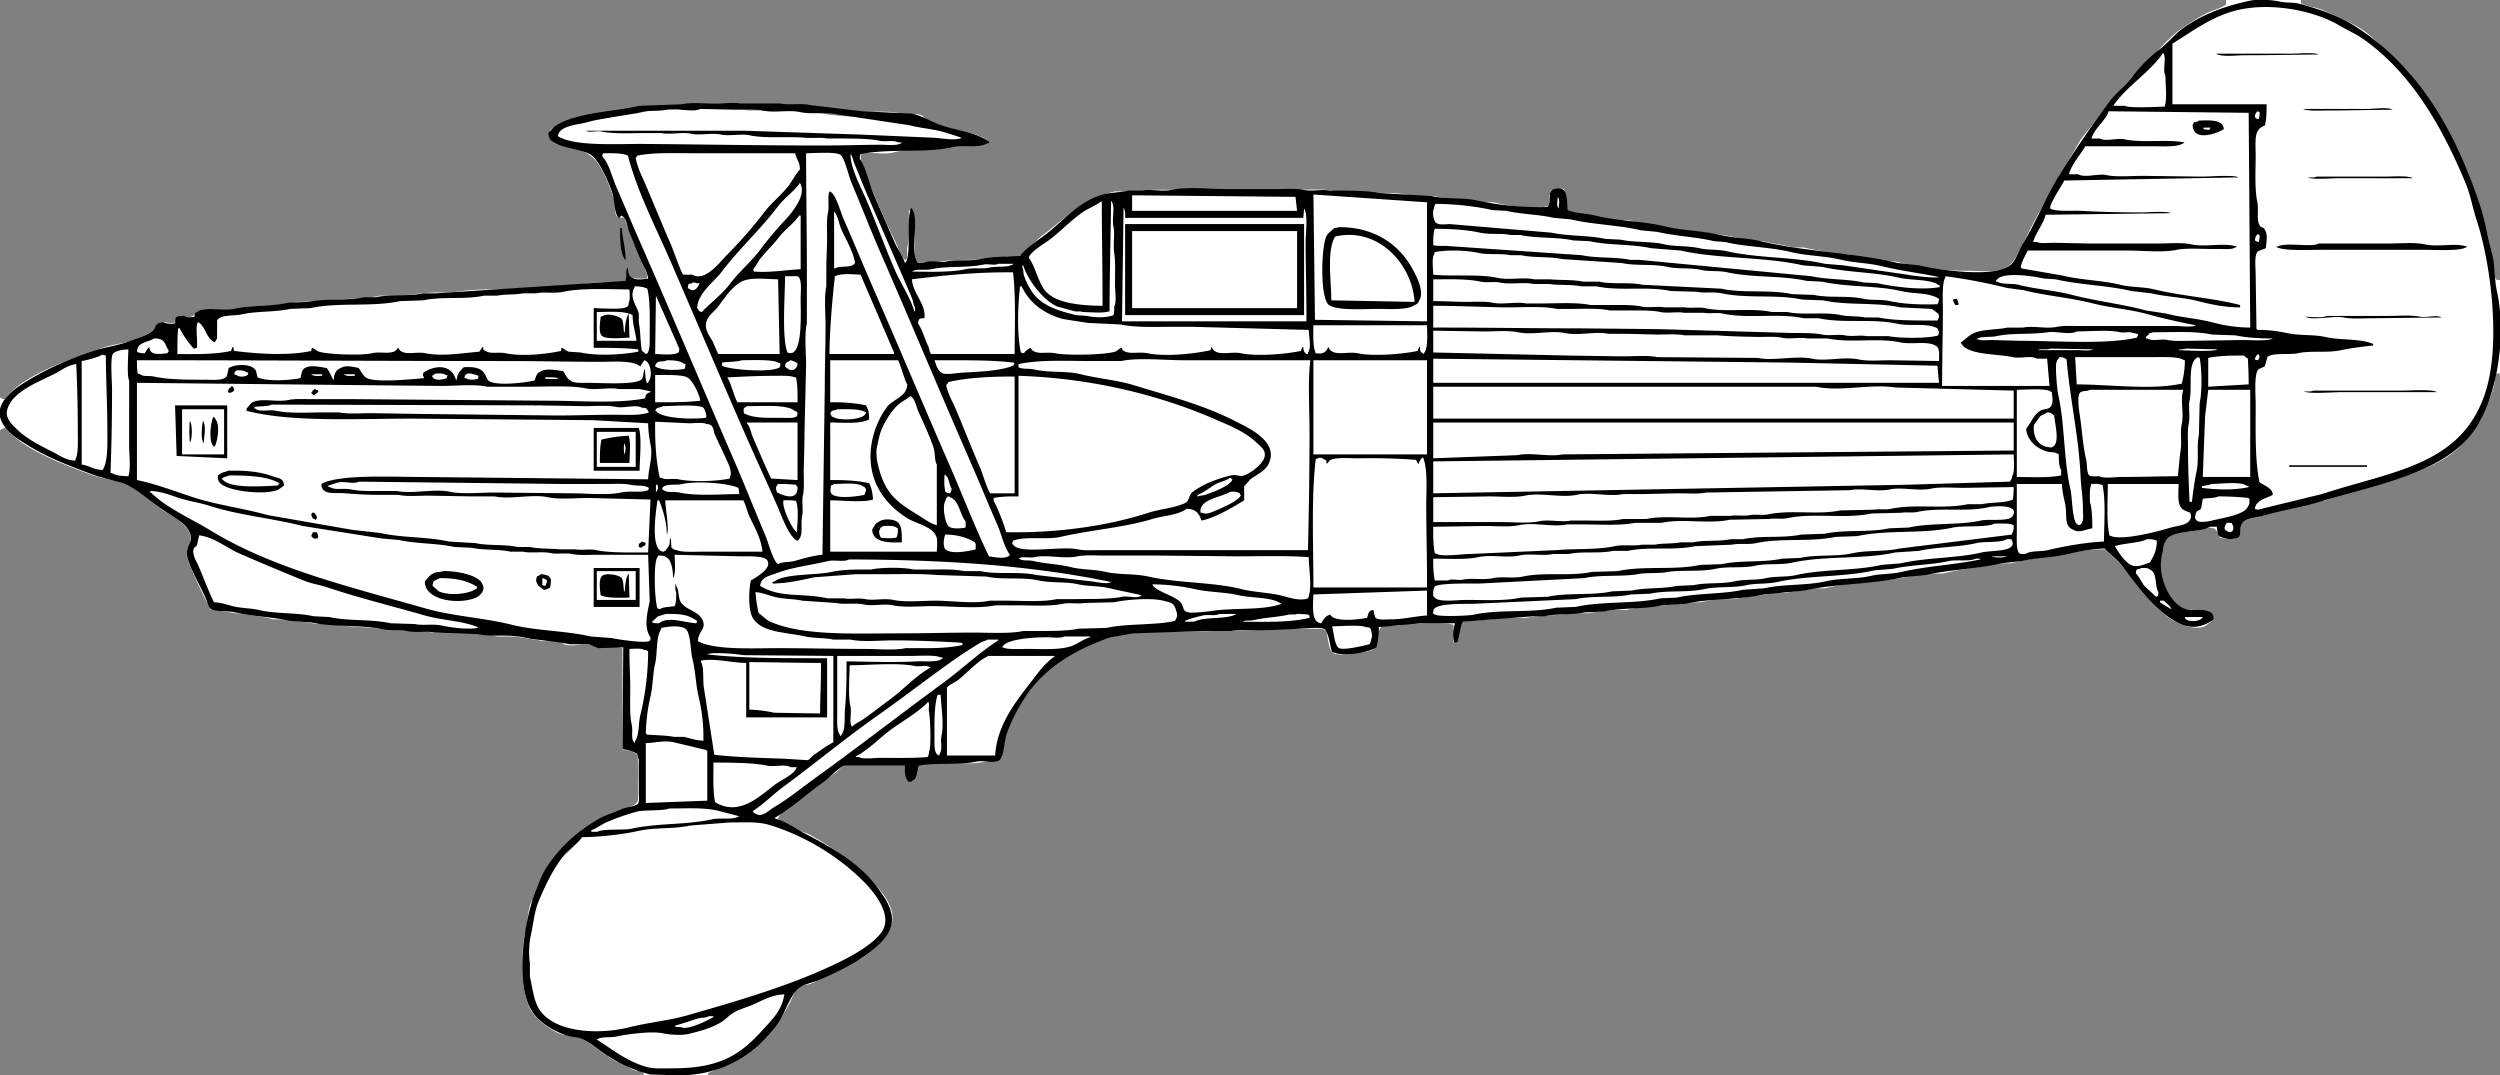 <svg xmlns="http://www.w3.org/2000/svg" width="3213" height="1382" viewBox="0 0 3213 1382">
  <rect x="0" y="0" width="3213" height="1382" fill="#808080" stroke="none"/>
  <defs>
    <style>
      .cls-1 {
        fill: #fff;
      }

      .cls-1, .cls-2 {
        fill-rule: evenodd;
      }
    </style>
  </defs>
  <path id="Color_Fill_2" data-name="Color Fill 2" class="cls-1" d="M2861,0h96V4c7.85,4.666,18.63,4.847,28,9,15.41,6.828,31.71,13.682,46,22,16.79,9.775,29.67,24.658,43,38,6.94,6.95,15.38,12.761,22,20,2.65,2.9,3.42,6.988,6,10,25.73,29.986,46.74,66.769,64,105,13.92,30.834,24,67.453,33,102q1.005,10,2,20c0.79,3.02,3.23,6.976,4,10,1.89,7.368-.5,13.751,3,19,1.29,0.877,2.47.894,5,1V480h-5v1h-1c0,19.448-9.98,37.436-17,51-1.51,2.913-.4,4.9-2,8-1.32,2.557-5.38,5.571-7,8-7.07,10.588-13.83,20.623-23,29-37.47,34.242-115.3,46.9-169,66l-18,3c-19.67,6.091-44.2,9.9-64,17-11.04,3.961-23.19,2.034-27,13-1.51,2.387-1.48,10.149-2,13-6.08,2.955-16.53,3.75-25,2-5.74-10.077-3.02-13.6-20-13-13.77,9.088-45.22,1.234-51,18-4.23,5.28-8.27,34.085-5,46,4.52,16.491,16.55,34.309,31,41l31,2c2.64,3.933,4.05,4.612,4,12-0.8,1.021-.35.274-1,2-3.08,1.593-6.07,4.739-9,6-13.79,5.929-36.83-4.97-44-10-22.78-15.972-40.57-39.458-57-62-7.22-9.9-17.69-18.068-26-27-22.53-.435-43.08,3.548-61,8h-14c-14.01,3.766-33.63,6.423-47,10h-15c-20.59,5.5-45.94,6.437-67,12-12.29,3.247-22.54-1.328-35,2-37.29,9.957-83.3,8.053-121,18h-15c-10,2.653-25,3.364-35,6h-17c-14.9,3.948-33.87,4.015-49,8h-23c-4.72,1.249-16.28,2.756-21,4h-21c-21.35,5.665-52.85,4.171-75,10h-19c-6.83,1.8-22.17,2.205-29,4h-25c-16.15,4.254-39.29,1.874-55,6h-33c-14.72,3.875-33.99,1.88-50,5-2.14,6.732-4.99,18.346-7,26l-4,1V803c-12.61-4.189-48.86-1.074-65-1-7.84,5.584-25.51-2.143-30,7-6.04,7.417.5,19.241-9,26-4.36,3.1-42.6,9.627-51,4-5.15-3.451-6.69-20.083-8-27a24.823,24.823,0,0,1-5-4c-69.78-.16-133.67,3.842-204,4v-9c-5.64-1.913-15.69-1.079-23-1-4.7,3.489-18.55,1.875-24,4-1.22,3.756-1.53,7.309-5,9-2.43,1.53-7,.937-10,2-10.8,3.825-23.35,6.845-34,12-32.88,15.922-64.42,38.748-84,68-9.39,14.029-17.01,31.115-23,48-3.24,9.124-3.22,24.572-8,32-3.32,2.031-9.37-.2-14,1-26.3,6.828-62.51-.248-90,5-1.29,8.975-1.39,19.13-11,20-1.02-.8-0.27-0.35-2-1a25.019,25.019,0,0,0-4-5V984h-79c-4.19,1.449-7.65,6.582-11,9-14.49,10.44-27.83,21.79-42,32-7.59,5.47-31.33,17.77-32,28,6.38,3.65,13.32,8.74,20,12,7.49,3.65,14.05,4.18,21,8,27.53,15.11,53.59,33.59,75,55,11.31,11.31,25.49,25.46,30,43,6.98,27.16-24.54,51.29-38,60-5.66,3.66-11.9,4.67-18,8-13.88,7.58-30.23,16.85-45,24-6.04,2.93-12.58,2.45-18,6-6.24,4.09-8.27,13.17-12,20a332.48,332.48,0,0,1-22,35c-18.266,25.03-51.884,42.31-83,55v3H828c-0.694-.42-1.072-3.47-2-4-3.794-2.15-8.061-1.08-12-3-4.043-1.97-9-5.92-13-8-3.92-2.04-7.133-1.87-11-4-14.756-8.11-27.2-20.33-43-28-9.535-4.63-21.687-3.45-31-8-12.86-6.28-28.548-18.28-35-31-11.6-22.88-12.588-73.13-5-102,2.823-10.74,2.2-33.85,10-38,0.726-.29,2.889-0.09,6,0,8.584-14.23,13.536-31.53,23-45,11.542-16.43,27.312-20.4,32-44,15.835-9.74,29.553-18.78,49-26,7.341-2.73,20.165-3.92,23-11,1.988-3.12,1-11.16,1-16,0-14.16,1.515-31.562-1-44-5.837-3.789-8.38-6.093-19-6V833c-8.786-2.951-24.337-1.083-35-1-8.745-8.592-26.349.608-40-4-1.577-.532-3.423-3.47-5-4H697c-9.487-2.488-23.685-3.568-33-6H639c-29.639-7.776-70.983-.691-101-8H498c-20.963-5.142-49.8-3.073-70-8H406c-10.715-2.633-26.805-3.269-38-6H352c-26.515-6.519-54.132-7.477-82-13-9.8-21.214-21.13-42.623-29-65-4.442-12.631,6.839-18.642,3-32-1.811-6.3-11.087-15.353-16-19-6.381-4.737-13.364-7.464-20-12-16.472-11.26-29.46-26.227-50-34-12.572-4.758-24.737-5.233-38-10C81.554,597.18,30.754,578.451,7,550c-4.5.379-4.3,1.306-7,3V511H1c1.667,1.938,1.439,1.668,5,2,24.692-32.255,83.615-50.9,126-66,13.794-4.913,27.022-5.067,40-10,7.146-2.716,17.934-7.368,24-12,3.651-2.787,3.353-7.971,8-10,4.228-2.574,14.111,1.019,20,0l1-3c0.961-1.418.976-3.273,1-6,6.861,0.146,15.806,3.558,20,1,5.487-2.3,4.541-7.1,12-8,8.318-5,25.564,1.546,36-1,26.614-6.492,60.515-3.338,88-10h30c21.676-5.289,53.779-2.615,76-8h34c9.31-2.269,27.027-3.774,37-4h23c10.2-2.666,33.392-3.976,45-4h23c7.76-2.027,22.046.6,32-2,7.76-2.027,22.046.6,32-2,7.76-2.027,22.046.6,32-2,17.184-4.489,39.932-1.479,58-5,0.968-2.4,1.716-5.675,4-7,4.549,4.77,13.384,4.224,23,4a18.324,18.324,0,0,0,1-6c-3-3.8-2.62-8.119-5-13-9.1-18.667-16.676-39.037-25-59-1.248-.422-6.19-0.025-8-1-5.3-2.857-2.821-17.757-5-24-5.749-16.469-12.442-33.846-22-47-5.814-8-18.38-15.1-29-18-16.38-4.479-31.974-.126-32-21,0.8-1.021.355-.274,1-2,13.46-8.575,30.813-18.577,52-19a18.324,18.324,0,0,1,1,6c15.834,0.01,30.233-4.64,43-8h15c3.791-.987,13.208-3.015,17-4,11.161-2.9,27.06.318,36-2h27c20.128,0,46.269-2.329,63,2h55c7.76,2.012,22.04-.583,32,2,15.71,4.074,38.79,5.959,57,6a18.3,18.3,0,0,0,1-6c17-.332,39.3-1.588,53,2,9.09,2.38,17.51-.945,25,2,3.03,1.192,5.18,5.537,8,7,6.08,3.154,20.63,7.05,27,9,18.8,5.751,36.87,6.331,50,17-0.63,1.754-.19.971-1,2-1.29,2.467.43,0.681-2,2-7.55,4.573-24.92.375-35,3-24.67,6.427-58.32,1.6-83,8-12.51,3.243-29.51-1.228-41,1v2c-3.11,4.732,5.68,28.292,8,33,11.84,24.034,21.79,51.48,34,75,5.36,10.331,6.66,19.233,14,27,1.75-.631.97-0.193,2-1,2.17-3.478-.06-10.088,1-15,2.78-12.846,2.09-31.188,2-47a14.134,14.134,0,0,1,4-1c4.78,10.577,4,27.947,4,44,0,7.289-1.23,17.75,2,22,2.82,2.473,16.09,3.566,22,2,26.18-6.937,64.47-1.067,91-8,5.9-1.542,14.62,1.8,19-1,9.25-3.245,20.69-19.912,29-26,32.58-23.862,47.8-44.773,94-57h31c9.93-2.592,25.99-2,39-2h162c16.83,0,38.44-1.571,52,2,13.54,3.566,34.89-1.456,48,2h23a146.715,146.715,0,0,1,29,4h27c16.67,4.391,40.33,3.6,57,8h19c18.31,4.808,47.76,9.173,70,5v-2c4.39-7.668-2.01-16.679,7-20,3.03-2.084,9.79-.733,13,0,1.93,6.681,3.08,20.458,5,28,15.71,4.392,38.27,6.788,54,11,10.48,2.806,18.53-.834,29,2,48.26,13.063,105.98,13,155,26h13c11.08,2.965,27.91,5.06,39,8h13c11.26,3.006,27.49,4.912,39,8,8.4,2.253,14.33-.311,23,2,11.91,3.175,29.32,4.914,41,8h15a356.738,356.738,0,0,0,92,12c15.69,0,38,2.666,49-3,14.34-7.385,25.1-36.819,33-52,19.73-37.919,41.53-73.568,62-110,5.02-8.931,14.01-17.67,20-26,20.53-28.527,42.6-52.606,67-77,14.67-14.665,28.59-32.3,46-44,9.78-6.567,20.65-13.855,31-19,8.88-4.417,17.49-5.9,25-11V0Z"/>
  <path id="Color_Fill_1" data-name="Color Fill 1" class="cls-2" d="M1772,806a97.13,97.13,0,0,1-3,26c-10.9,6.578-39.78,12.844-57,6-2.99-7.418-3.88-26.6-11-30-3.59-2.26-23.99-.393-31,0-14.63.819-34.22,1.888-49,2-12.51.1-28.21-1.346-39,1h-33l-93,3-28,5c-43.33,14.08-82.91,38.485-107,72a216.182,216.182,0,0,0-27,52c-3.72,10.284-2.97,25.442-9,34-7.58,4.638-20.87-.185-31,2-22.87,4.933-50.45.659-73,5-2.04,6.708-1.63,16.49-8,19-1.62,1.49-2.02,1.55-5,2-4.88-5.151-5.26-10.155-5-21h-78c-7.22,2.541-18.36,15.221-25,20-21.37,15.39-41.6,33.43-64,47v1c13.37,3.38,26.3,12.91,38,19,36.03,18.75,70.96,38.4,94,70,10.76,14.76,26.83,36.38,13,59-15.6,25.52-58.03,46.37-87,59-8.4,3.66-18.35,5.01-26,10-11.65,7.6-19.49,33.87-28,46-24.658,35.15-66.989,66.99-127,67q-18.5-.495-37-1c-20.651-4.97-38.892-13.86-55-24-11.112-7-21.162-16.58-34-22-5.9-2.49-11.439-1.87-18-4-18-5.84-35.585-16.55-45-31-23.821-36.55-9.527-121.34,5-156,4.142-9.88,6.649-18.49,12-27,18.123-28.81,44.027-51.98,75-68q12.5-4.995,25-10c6.748-2.21,14-2.13,19-6,1.976-3.14,1-11.15,1-16V976c-1.051-1.521-1.586-4.915-2-7a41.653,41.653,0,0,0-19-6q0.5-65.493,1-131l-32,1c-4.563-1.124-8.135-3.863-13-5H732c-17.877-3.991-41.884-4.98-60-9-18.968-4.209-39.824-.052-58-4l-55-2c-10.916-2.393-23.99.635-36-2-9.014-1.978-19.922.216-30-2-29.737-6.54-64.091-2.581-93-9l-27-2c-22.88-5.2-48.809-5.708-71-11-10.045-2.4-24.233.142-32-5-3.194-4.031-3.76-8.872-6-14-7.154-16.376-17.627-32.925-23-51-2.958-9.951,2.3-15.645,4-23,2.176-9.437-7.383-19.529-12-23-9.689-7.284-20-12.958-30-20-14.761-10.392-26.708-22.493-45-30l-33-9c-31.15-11.464-61.967-22.793-88-39-13.937-8.677-30-17.716-36-34-7.732-20.974,16.2-37.9,27-45,26.567-17.462,59.271-32.19,92-43,15.026-4.963,30.242-6.578,45-12,9.787-3.6,21.956-7.145,30-13,6.792-4.943,2.458-11.669,15-12,3.1,2.167,8.721,2.1,14,2a2.834,2.834,0,0,1,1-1,34.041,34.041,0,0,1,1-8c2.667-.924,6.931-1.051,11-1,3.368,2.441,8.922,1.887,13,1,0.2-4.108.107-4.569,3-6,8.964-7.561,32.7-1.092,46-4,22.73-4.97,48.729-2.951,72-8l26-1c22.184-4.841,48.728-1.18,71-6h15c18.915-4.118,42.007-.893,61-5h16l244-16v-2c2.215-3.854-.757-12.514,3-15,0.1,6.153,1.141,11.315,6,13,4.25,3.408,14.277,1.813,20,1-0.994-9.419-6.749-17.516-10-25-5.076-11.685-9.32-22.986-14-34-2.782-6.547-3.845-20.065-11-22-1.063,3.276-1.486,3.075-3,3-5.956-6.719-4.928-22.771-8-32-4.758-14.293-15.214-37.518-25-47-11.3-10.947-50.756-9.96-56-24-1.049-1.549-1.031-4.085-1-7,3.453-2.568,6.239-6.67,10-9,26.82-16.613,71.052-17.017,107-25l54-2c14.723-3.159,34.52-.088,51-1,6.8-.376,17.256-1.476,24,0h52c11.55,2.555,25.54-.771,38,2l67,8,64,3c15.26,3.568,24.36,10.494,38,15,24.43,8.074,41.47,8.037,61,21v2h-2c-10.15,6.923-29.08,1.961-43,5-37.6,8.207-81.48,1.475-120,9a18.3,18.3,0,0,0-1,6c7.41,10.1,12.49,33.326,18,46,8.86,20.378,17.84,41.174,27,62,3.65,8.308,10.36,16.923,13,26a2.909,2.909,0,0,0,1-1c7.54-11.072.21-54.806,7-70a2.909,2.909,0,0,1,1,1c10,13.6-2.62,55.339,7,69,1.69,1.142,4.9,1.066,8,1,7.27-4.424,20.67.016,30-2,13.14-2.839,28.94.038,43-3,15.17-3.277,35.06-3.282,51-4,6.58-9.49,22.5-19.843,32-27,22.89-17.237,40.76-40.979,71-51,11.03-3.654,24.12-3.386,36-6h17c11-2.368,26.75,1.63,39-1,20.12-4.319,47.91-1,70-1h65c10.93,0,24.75-1.016,34,1,10.64,2.32,24.6-1.05,34,1h20c13.07,0.269,30.65.3,43,3l68,4c19.1,4.209,40.12,1.515,60,6,26.15,5.9,60.96,9.007,89,8,2.78-4.462,3.16-9.855,3-18,1.21-1.406,1.52-2.79,3-4,2.09-1.69,4.89-2.24,9-2,11.88,0.693,9.23,18.163,11,28,9.95,4.355,22.51,3.883,35,7,28.74,7.171,60.28,6.8,90,14,22.69,5.5,47.23,5.251,71,11,16.43,3.972,34.45,3.763,52,8,56.73,13.7,119.16,14.436,176,28l27,3c25.35,5.975,93.82,16.045,116,1,8.78-5.958,12.36-19.713,18-29,16.38-26.976,28.4-57.8,45-85,20.35-33.335,42.3-65.088,65-96,8.96-12.2,21.96-22.05,31-34a183.677,183.677,0,0,1,35-35c10.46-7.9,19.08-19.309,30-27,24.52-17.279,50.09-27.294,85-35,10.87-2.4,29.41-1.131,39,1,9.62,2.137,17.13.539,26,3,24.98,6.933,48.48,14.929,68,27,81.02,50.1,130.55,132.6,163,231,6.82,20.679,10.3,42.464,16,64,4.11,15.52,2.37,30.5,6,47,14.07,63.959-2.9,141.852-29,179-39.1,55.648-126.68,69.981-199,92-24.02,7.313-49.36,10.857-73,18-9.36,2.827-23.57,2.464-27,11-4.87,8.728,3.06,17.827-11,18-2.44,1.7-6.72.566-9,0-11.98-2.976-10.16-2.355-12-15h-9c-13.73,8.579-51.61,3.358-57,19-3.06,3.989-2.48,9.234-4,15-7.6,28.766,9.07,63.145,28,71,12.66,5.253,37.07-4.286,38,13-0.8,1.021-.35.274-1,2-21.19,14.012-37.74,9.516-57-4-23.99-16.835-41.51-41.556-59-65-6.41-8.6-15.73-15.184-23-23-15.58.322-33.03,3.622-47,7-19.9,4.813-40.29,4.482-59,9l-27,3c-30.72,7.456-65.88,7.761-97,15l-30,3c-40.11,9.377-85.45,7.778-126,17l-52,5c-31.86,7.265-68.78,4.8-101,12l-30,2c-23.41,5.232-51.4,2.772-75,8l-24,1c-15.96,3.519-35.88,1.449-52,5h-14l-91,7c-3.59,6.517-3.95,18.418-7,26a14.134,14.134,0,0,1-4,1,43.845,43.845,0,0,1,1-25h-44ZM2792,134h121c0.15,9.834-.32,19.859-2,27-2.97,1.68-7.61,3.537-9,7-4.47,5.8-3,21.439-3,31,0,17.481-1.51,43.813,2,60,2.52,11.622-1.95,24.372,4,32,3.04,2.167,4.49.96,6,5,3.81,4.808,1.61,16.53,1,23-2.04,1.122-9.63,3.022-11,5-3.9,5.639-2,20.364-2,29q0.495,35,1,70h1v1a173.909,173.909,0,0,1,38,4c16.47,3.633,33.59,1.594,49,5,21.78,4.814,43.92,1.61,62,9v2c-12.23,1.378-28.2,3.208-41,6-18.53,4.041-38.41.178-56,4-10.65,2.314-33.26-1.069-39,5l-3,11c-2.56,3.283-8.19,2.6-10,7-3.85,9.38-2.01,30.584-2,43,0.02,31.868-1.11,72.177,5,100,4.36,2.643,14.03,6.991,16,12,0.8,1.18.77,1.681,1,4-7.93,4.513-21.96,6.466-23,18a14.134,14.134,0,0,0,4,1l82-20c91.99-30.055,179.42-36.85,210-130,20.57-62.68,7.22-166.74-11-222-5.43-16.46-7.67-31.666-14-47-30.66-74.223-70.47-142.708-132-186-9.61-6.76-19.62-10.722-30-17-32.65-19.752-94.88-32.654-142-17-29.13,9.68-49.39,25.793-73,40v78Zm-12-66c-16,24.218-47.7,43.454-64,68h15c5.32,3.361,42.93,1.165,51,1,3.39-10.11,1.08-27.928,1-40C2778.8,89.994,2785.08,73.921,2780,68Zm68,1h96c7.84,0,31.18-2,36,1-30.03.347-63.41,1-95,1C2874.23,71,2855.32,73.63,2848,69ZM900,140c-8.342,4.893-31.8-1.492-43,1-10.348,2.3-22.288.485-33,3-22.613,5.309-47.875,7.074-69,13-12.434,3.488-36.458,4.251-38,18,21.661,13.538,75.448,9.734,110,10,74.291,0.571,151.294,2,228,2,25.25,0,52.33-.82,76-1,8.14-.062,24.58,2.041,28-3h-5c-5.81-3.565-15.12-.294-23-2-13.47-2.916-32.61-2.819-47-3h-21c-7.95-1.718-19.52-.13-29-1-20.67-1.9-50.427,1.219-70-3-11.607-2.5-26.641,1.233-37-1-11.925-2.571-27.323,1.3-38-1-12.244-2.64-28,1.372-39-1H831c-17.435,0-42.049,1.443-58-2-6.193-1.337-15.437,1.836-20-1H957l150,5,93,4c8.12,0.277,28.63,4.518,36,0l-22-7c-14.89-4.257-30.63-5.276-45-9l-93-14c-14.93-3.472-32.72.387-48-3-14.48-3.209-32.027,1.535-48-2-9.531-2.109-23.768-1-35-1Zm2060,0h83c8.31,0,26.03-2.725,32,1-26.31.181-54.33,1-82,1C2984.97,142,2964.88,143.043,2960,140Zm-81,255c-19.31.237-37.84-3.91-54-8-20.06-5.078-40.89-5.43-60-10l-26-3c-30.74-7.349-65.59-7.754-97-15l-15-1c-14.07-3.154-57.93-10.113-62,4h2c7.01,4.11,18.6,1.827,27,4,22.17,5.737,45.88,7.015,69,13,30.61,7.925,64.47,11.784,95,20l26,4c18.44,4.955,38.35,5.974,58,11,15.52,3.969,30.36,6.846,50,7q-1.005-137.986-2-276l-180-2c-4.37,13.166-17.93,21.087-22,35h11c7.01,4.289,21.95-.944,31,1,23.49,5.049,55.45-.365,77,4v1h-1c-6.97,5.261-25.74,4-37,4h-89c-6.6,11.484-17.23,22.422-21,36h12c8.12,4.959,25.66-1.225,36,1,13.18,2.834,32.03,1,47,1l76,1c9.59,0,41.12-2.627,47,1l-224,4c-3.1,6.509-19.85,31.059-18,36,7.07,4.41,29,2.384,40,3,24.81,1.389,50.61,2,77,2,8.17,0,32.97-2.115,38,1l-161,2c-3.11,12.664-12.38,22.146-16,35h5c4.08,2.5,15.02,1,21,1l47,1h86c14.04,0,31.72-1.636,44,1,19.34,4.153,42.13-2.679,59,3-1.02.8-.27,0.355-2,1-5.29,3.285-16.22,1.734-24,2-12.3.42-38.67-1.64-51,1-18.31,3.921-43.77,1-64,1H2606c-3.2,7-7.74,13.527-9,22h1v1l52,9c25.1,6.114,51.05,6.184,75,12,15.25,3.7,28.76,2.293,44,6,35.36,8.6,75.44,11.008,110,20v3Zm22-252c-1.71,2.725-2.54,2.5-3,7,0.8,1.021.35,0.274,1,2a14.134,14.134,0,0,0,4,1,28.9,28.9,0,0,0,1-9Zm-75,12c13.35-.6,31.49-1.513,32,11-9.49,6-40.09,16.73-40-6a11.67,11.67,0,0,0,2-3C2822.84,156.707,2824.36,156.334,2826,155Zm6,9v2l7,1c1.13-1.546,1.08-.843,2-3h-9ZM1057,713q1.5-107.488,3-215c0.02-26.884.99-54.535,1-80,0.01-15.894-2.03-35.92,1-50V345c0-12.725.91-25.6,1-37,0.08-10.97-1-24.711,1-34,2.08-9.625-.86-20.72,2-28,1.75,0.631.97,0.193,2,1,6.39,3.607,12.51,26.026,16,34,13.09,29.876,25.63,60.4,39,91,32.52,74.406,64.59,150.787,97,225,17.37,39.779,32.52,79.635,51,118,6.42,0.964,23.17,4.37,27-2-7.75-10.443-10.58-25.633-16-38-11.76-26.853-22.96-54.465-35-82-38.3-87.57-75.71-177.292-114-265-13.7-31.384-25.86-62.986-39-94-2.76-6.515-9.13-32.941-14-35-5.49-4.211-33.89-2.128-44-2,0.05,48.719,1,100.724,1,151v67c-3.37,15.574-1,37.569-1,55q-1.005,41.5-2,83c-0.12,15.931-.52,33.628-1,48-0.38,11.352,1.1,25.313-1,35-1.82,8.422.56,19.824-1,27-2.39,11.017,1.58,22.736-4,30-0.74.872-1.26,1.128-2,2-1.75-.631-0.97-0.193-2-1-10.78-7.694-19.1-32.64-25-46-12.612-28.559-26.069-57.459-39-87-32.826-74.991-64.945-150.8-98-227-18.682-43.068-41.473-86.225-54-134-7.537-3.548-20.3-3.094-32-3a14.124,14.124,0,0,0-1,4c9.03,9.519,12.422,26.253,18,39,10.29,23.513,20.326,47.729,31,72,40.771,92.709,80.613,187.886,121,281,13.942,32.144,26.517,64.364,40,96,3.354,7.871,9.77,32.832,16,36,5.43-3.395,14.29-2.132,21-4C1031.95,717.952,1044.75,714.053,1057,713Zm-35-516H896c-26.046,0-55.2-1.45-77,3a10.925,10.925,0,0,1-2,3c2.276,12.73,8.418,24.265,13,35,11.321,26.522,21.882,52.6,33,78,2.224,5.082,12.88,35.5,15,37h12c15.948,9.851,36.1-17.02,42-23,17.513-17.754,34.9-36.984,50-57,9.332-12.37,22.69-22.565,32-35,4.81-6.427,8.47-14.235,14-20C1028.09,207.352,1023.47,205.34,1022,197Zm71,1c-0.3,18.03,14.87,45.553,21,60,13.05,30.77,23.68,60.637,37,91,7.23,16.48,19,33.494,24,51h1v-5c-2.38-3.53-2.17-7.678-4-12-4.79-11.293-9.75-22.9-15-35-14.09-32.446-28.96-66.565-43-99-5.73-13.24-10.66-26.387-16-39C1096.06,205.427,1096.09,201.2,1093,198Zm1884,29h88c9.36,0,30.27-1.6,36,2-33.24.188-63.67,0-95,0-8.46,0-34.82,2.224-40-1C2969.67,228.141,2974.88,228.435,2977,227Zm-1949,8c-7.41,11.253-19.95,19.356-28,30-22.6,29.889-50.4,54.984-73,85-9.1,12.084-30.514,26.878-31,46,2.454,2.619,1.444,4.028,6,5,11.453-12.122,25.9-22.634,36-36,11.863-15.7,27.32-28.527,39-44a442.5,442.5,0,0,1,30-36C1012.98,278.629,1038.51,252.089,1028,235Zm660,15q1.005,80.491,2,161l144,2V260Zm-233,1v20h212q-1.005-9-2-18Zm547,2c-0.24,5.937-1.8,10.881,1,15C2003.55,262.646,2005.07,256.84,2002,253Zm-574,5c-0.61,44.392-1.92,94.6-2,142-8.79,2.951-24.34,1.083-35,1-2.41-1.463-6.38-.16-10-1l-22-6c-17.84-7.557-37.94-33.734-44-53h-1v3c1.68,2.648.86,6.535,2,10a88.121,88.121,0,0,0,11,22c12.14,16.8,32.53,23.334,56,29l14,1c10.72,2.395,24.84,2.617,34-1,0.92-2.667,1.05-6.931,1-11,3.31-5.2,1-20.6,1-28,0-13.389.73-29.258-1-41-1.61-10.981,1.07-24.467-1-34C1428.69,280.347,1433.93,264.859,1428,258Zm-11,135c0.04-44.548-.9-91.036-1-134h-1c-7.37,5.727-16.43,8.679-24,14-14.82,10.413-27.72,24.234-42,35-7.95,5.993-22.71,13.871-27,23,8.11,10.342,11.65,29.539,20,41C1354.84,389.617,1387.12,392.744,1417,393Zm428-131c-1.22,2.281-1.64,2.251-2,6-2.41,3.37-.94,13.407,1,16,2.04,5.717,11.41,4.365,19,4l131,11c21.67,4.826,47.44,3.2,69,8l20,1c17.62,3.958,37.27,1.766,56,6,14.07,3.181,29.82,1.57,45,5,11.14,2.516,23.75,1.234,36,4,40.19,9.077,85.19,6.9,125,16l24,2,82,12c6.52,1.482,37.57,4.978,41,3-22.98-4.668-50.33-8.261-74-14-17.2-4.169-34.94-4.112-51-8-21.79-5.274-44.33-5-65-10-27.98-6.761-57.94-6.471-85-13l-14-1c-23.1-5.6-49.82-6.493-73-12l-21-2c-28.5-6.9-61.32-7.192-90-14l-22-2c-19.01-4.428-41.69-4.6-61-9l-18-1C1895.73,264.943,1869.83,262.212,1845,262ZM1442,413h237c0.24-34.3-1-69.089-1-102,0-11.855,3.33-35.04-2-43q-0.495,6-1,12H1446c0.19-5.113.12-10.183-2-13Q1443,339.993,1442,413ZM1072,272v73h1c6.45-3.86,18.38-.608,24-5,0.87-.74,1.13-1.26,2-2-3-16.308-12.01-30.191-18-44C1077.86,286.763,1077.04,277.356,1072,272Zm-43,74V277h-2c-6.84,10.481-18.51,18.083-26,28-7.758,10.267-17.451,18.895-25,29-2.882,3.858-4.681,8.589-8,12q0.5,1.5,1,3C989.976,350.6,1009.66,346.967,1029,346Zm417-58h230V405H1446V288Zm274,4c46.87-.7,78.46,22.964,95,53,4.12,7.483,16.53,29.75,9,41-1.08,3.441-2.6,4.878-6,6-8.65,6.783-32.73,5-47,5-18.57,0-51.95,2.51-63-5-11.62-7.9-10.23-75.387-3-89,2.11-3.968,6.95-6.826,10-10C1717.53,292.926,1718.72,292.88,1720,292Zm-923,1h2c0.939,13.17,4.835,24.728,5,41h-1v-1C796.827,324.946,796.956,306.421,797,293Zm1047,1c-2.03,5.424-2.07,13.055-2,21,3.86,1.322,10.61,1.073,16,1l175,12c19.35,4.244,42.73,1.8,62,6h12l221,21c21.11,4.673,45.9,3.314,67,8l18,1c20.55,4.585,56.64,9.31,80,5v-2c-0.67-.333-1.33-0.667-2-1-10.05-7.347-35.57-5.566-50-9-31.27-7.444-67.26-6.714-99-14l-25-2c-49.31-11.255-107.33-7.882-157-19l-38-3c-24.85-5.574-53.96-3.419-79-9l-21-1c-21.07-4.675-46.63-2.3-68-7h-13c-12-2.633-25.84-.112-39-3C1884.25,295.105,1863.54,294.136,1844,294Zm-389,3v99h212V297H1455Zm1446,4c-1.65,2.825-2.61,3.424-3,8,2.09,1.121,1.83,1.434,5,2a28.9,28.9,0,0,0,1-9ZM1711,386l107,2c-2.81-48.356-46.76-96.864-102-84C1704.92,321.554,1710.87,360.367,1711,386Zm1269-73h89c14.97,0,33.82-1.836,47,1,18.65,4.015,39.32-2.4,55,3-1.02.8-.27,0.355-2,1-7.95,5.038-41.9,3-55,3-41.61.01-88.42,0.027-130,0-14.44-.009-51.11,1.964-59-4h2C2936.95,310.718,2971.3,318.421,2980,313ZM1842,353c24.88,2.636,58.37-1.1,82,4,15.96,3.444,33.33-1.167,48,2h20c13.04,1.2,30.35.269,43,3h20c17.23,3.742,38.82.291,56,4l101,5c28.7,6.238,62.44.822,91,7l28,1c19.87,4.326,43.32.487,64,5,10.48,2.289,22.46.465,34,3,18.54,4.071,41.29,4.7,61,4,1.3-2.418,1.8-2.833,2-7-14.31-8.616-29.78-5.641-49-10-32.02-7.261-68.82-4.8-101-12l-20-1c-32.35-7.239-69.45-3.79-102-11-11.24-2.489-22.91-.764-33-3-14.82-3.282-30.32-.978-44-4-19.24-4.251-40.62-.951-59-5l-76-5c-16.37-3.579-36.55-1.385-53-5h-14c-12.58-2.736-27.17,0-41-3-16.39-3.554-40.28-4.065-56-1-0.33,1-.67,2-1,3C1839.97,331.709,1841.87,346.161,1842,353Zm-559-14c-4.42,2.643-13.02-.3-19,1-21.13,4.607-46.33,1.487-67,6-8.62,1.883-18.85-1.148-25,3,22.17,0.311,49.51,1.228,69-3,10.24-2.221,21.07-.049,30-2,11.51-2.515,24.03.728,32-5h-20Zm-111,20c1.25,18.545,18.62,32.145,16,50-6.29-.09-7.91.68-8,7,4.99,6.659,9.21,21.4,13,29,1.33,2.658,1.55,8.67,4,10h107c0.13-34.75,1.69-73.39-2-105C1255.37,349.548,1212.86,353.851,1172,359Zm-106,96h83v-2q-21.495-49.995-43-100c-11.25-.473-24.44-1.963-33,2C1069.65,385.3,1066.42,421.5,1066,455Zm-57-100c-0.2,25.471-4.29,79.58,3,98,20.07,8.747,17-48.4,17-69,0-8.97,2.17-26.114-4-29h-16ZM2496,496h138l-3-35h-13c-7.7-4.511-21.23.161-31-2-20.67-4.571-60.26-2.213-67-19,5.89-3.483,10.5-9.3,17-12,12.41-5.158,28.7-3.912,43-7h20c12.59-2.723,30.17,1.992,44-1,8.05-1.741,20.3-1,30-1h122c7.03,0,21.07,2.061,26-1-19.66-3.711-41.74-8.644-61-14-23.46-6.522-48.34-8.239-71-14-29.76-7.565-60.36-9.731-89-17l-22-3a701.782,701.782,0,0,0-79-15v2c-4.43,6.88-3,31.626-3,43C2497,430.749,2495.94,463.812,2496,496ZM1002,455q-1-48-2-96c-13.132-.225-30.6-2.35-42,1-14.95,4.394-26.432,22.613-35,34-4.514,6-12.512,11.068-15,19-3.361,10.716,5.025,20.275,8,26l7,16h79Zm840-96v28c13.97-.065,28.41.9,41,1,11.28,0.086,25.41-1.065,35,1,13.52,2.91,30.73-1.642,43,1h21c18.82,0,44.83-1.7,62,2h25c12.2,0.021,29.49-.479,41,2,9.06,1.951,21.19-.683,29,1h27c6.54,1.415,17.21-.685,25,1,26.95,5.831,59.22-.77,86,5h20c20.91,4.526,47.62-.629,69,4,9.13,1.976,21.93,1.044,31,3h17c20.37,4.409,53.33,3.874,76,4,1.3-2.418,1.8-2.833,2-7-0.8-1.021-.35-0.274-1-2-2.68-1.642-5.94-5.011-9-6l-40-2c-31.24-6.848-67.53-2.146-99-9l-27-1c-32.36-7.066-70.4-.922-103-8-10.81-2.347-22.38.088-32-2l-34-1c-29.74-6.465-65.04.494-95-6h-20c-12.21-2.648-28.59-1.147-41-3h-20c-13.44-2.911-29.36,1.171-44-2-6.22-1.347-16.53.617-24-1C1884.6,358.015,1862.35,359.085,1842,359Zm-951,4c-1.438,1.05-3.922,1.558-6,2a15.7,15.7,0,0,0-1,5c1.546,1.133.843,1.085,3,2,5.555,3.72,10.944-3.549,12-8h-4C893.82,363.2,893.319,363.227,891,363Zm-75,5c-8.222,14.627,2.136,23.628,5,35v12c2.46,11.092,1.831,26.39,4,36a24.935,24.935,0,0,1,5,4c1.754-.631.971-0.193,2-1,3.693-4.8,3-15.855,3-24,0.008-20.382.842-42.549-3-59C827.494,368.977,822.929,368.006,816,368Zm626,79c0.37,2.076.24,1.924,1,3,7.06,6.2,20.72,1.623,32,4,23.08,4.864,61.92.456,81-4a12.527,12.527,0,0,1,1-4c1.69,1.86,1.58,3.662,4,5,7.69,5.881,22.45.564,34,3,20.75,4.377,58.87.951,77-3a21.334,21.334,0,0,1,2-5h1c0.12,5.866,1.38,6.1,4,9h2v-2c4.71-5.3,1.21-20.436,1-29l-150-4h-25c-21.08,0-47.37,1.252-67-3l-42-2q-16.005-2.5-32-5c-24.67-6.932-42.91-20.647-53-42h-2c-2.99,25.116-4.06,61.438,1,85a14.134,14.134,0,0,0,4,1,19.39,19.39,0,0,1,9-7v1c1.5,1.552.78,1.838,3,3,6.91,4.674,18.16.923,28,3,15.08,3.183,64,2.1,77-2C1436.82,450.8,1437.37,447.991,1442,447ZM228,455c24.16,0.247,49.946.447,69-4a21.42,21.42,0,0,1,2-5h1a14.338,14.338,0,0,0,1,5c28.859,3.735,70.34,6.515,99,0a12.662,12.662,0,0,1,1-4c3.488,1.195,5.546,3.884,9,5,11.143,3.6,55.1,5.086,68,2,9.969-2.384,19.286,1.017,28-2,2.955-1.023,5.2-4.818,6-5,1.445,1.85.714,2.684,3,4,7.35,5.615,20.878.648,32,3,21.187,4.481,49.035-.452,69-2,1.339-2.151,2.753-3.583,4-6h1c0.33,4.163-.185,3.676,3,5,6.453,4.364,16.826,1.061,26,3,21.418,4.526,53.009.934,71-3a12.662,12.662,0,0,1,1-4c3.471,1.2,5.537,3.971,9,5l15,1c21.494,4.673,53.613,3.01,74-1q0.5-1,1-2h-1v-1c-16.475-1.884-37.637-1.973-57-2V396c8.274,0.137,36.09,2.133,41-1,3.6-1.187,3.657-1.509,4-6,2.066-3.151,1.13-12.069,1-17-26.714-.218-61.974-2.036-85,3-11.789,2.578-24.452-.307-35,2H672c-9.758,2.139-23.293.876-33,3H622c-24.383,5.35-53.644.664-78,6l-30,1c-35.889,7.909-79.259,1.136-115,9l-26,1c-19.765,4.392-42.888,2.633-62,7-9.925,2.268-28.283.012-32,8v24h-1c-0.708,2.347-1.025,2.234-2,4-11.776-5.332-12.03-22.222-22-26v1c-3,4.789.336,24.63-1,32a14.124,14.124,0,0,1-4,1,116.3,116.3,0,0,1-18-26h-2C227.918,431.5,227.99,443.971,228,455Zm614,0c8.915,0.222,24.413,1.882,30-2,0.877-1.3.894-2.467,1-5l-30-68Q842.5,417.5,842,455Zm1675-63h-4c-1.48-2.556-2.4-3.147-3-7a15.662,15.662,0,0,1,5-1C2516.37,386.542,2516.92,387.5,2517,392Zm-675,1v28c63.01-.109,127.52,1,189,1l101,1,172,5c11.03,0.052,27.53-.25,38,2,9.06,1.948,21.19-.679,29,1,8.74,1.879,20.51-.61,28,1h28c13.75,2.948,53.45,3.1,64-1a15.649,15.649,0,0,0,1-5,19.241,19.241,0,0,1-2-4c-13.68-7.524-34.19-2.127-52-6-31.6-6.869-69.1-.1-101-7h-19c-32.52-7.051-71.25,1.082-104-6-7.47-1.615-17.78.345-24-1h-26c-8.13-1.758-20.62,1.027-30-1-11.01-2.38-28.45-1.946-40-2h-25c-14.62-3.157-34.25-2-50-2h-18c-19.16-4.135-48.33-1.551-70-2C1902.06,394.4,1872.24,393.07,1842,393ZM767,401v37h51c-1.269-10.991-4.788-20.01-5-33C802.885,399.249,782.874,400.9,767,401Zm42,33c-9.933.258-31.335,2.682-36-3-3.9-4.931-1.619-17.379-1-24l3-1c5.711-4.015,21.545.5,24,4,2.512,3.3,2.148,12.3,3,17h1c0.056-6.845,1.6-19.445,5-24Q808.5,418.5,809,434Zm2181-28h80c12.8,0,28.93-1.384,40,1,8.24,1.774,21.71-2.919,28,1l-88,1c-12.18,0-27.54,1.251-38-1-12.14-2.612-40.32,4.383-49-1C2970.01,407.163,2985.16,409.134,2990,406ZM1688,418c-0.24,12.692-.86,27.478,3,36,8.89,1.16,12.96-.568,16-8,1.69,1.86,1.58,3.662,4,5,7.69,5.881,22.45.564,34,3,20.75,4.377,58.87.951,77-3a21.334,21.334,0,0,1,2-5h1c-0.02,5.055.29,6.585,4,8v1h1v-1c5.64-6.208,4.14-24.619,4-36H1688Zm154,7v28l176,4,68,1c14.04,0,31.73-1.64,44,1l129,1c20.06,4.319,49.53-3.4,70,1,17.68,3.806,41.07-3.074,60,1,11.37,2.446,27.89,1,41,1l62,1c0.23-6.307.75-14.545-2-18-10.02-9.133-31.99-2.545-48-6-28.42-6.134-64.42,1.153-93-5h-26c-9.09-1.959-22.67,1.228-33-1-9.04-1.948-22.3-.778-33-1-14.44-.3-34.67-0.691-49-2h-43c-9.56-2.06-23.74-.993-35-1l-40-1h-23c-16.41-3.534-38.34,2.8-56-1-17.68-3.807-41.07,3.075-60-1-11.97-2.576-29.27-1-43-1Zm827,1c-8.08,4.848-26.55-.581-37,1-21.22,3.209-46.03.624-66,5-9.39,2.058-19.48-.618-26,4h2c3.51,2.186,12.7,1,18,1l36,1c46.64,0,110.51,5.017,150-4,0.96-1.766,1.26-1.68,2-4-2.42-1.3-2.83-1.8-7-2-3.68-2.3-10.83.1-16-1C2709.14,423.632,2686.72,425.885,2669,426Zm98,1c-1.18.8-1.68,0.773-4,1a35.8,35.8,0,0,1-5,5v2h2c6.12,4.122,17.2.141,26,2,8.07,1.7,20.28,1,30,1l66-1c9.66,0,33.12,1.695,39-2-15.58.012-33.72-.916-48-4l-30-1C2820.37,425.09,2792.96,427.168,2767,427ZM198,435c-8.15,5.342-21.4,4.1-22,17,2.806,1.513,4.964,2.043,10,2,1.541-2.633,3.5-6.213,6-8,0.361,11.492,13.522,8.839,23,8l2-3C211.346,442.553,212.908,434.668,198,435Zm2437,13c-3.54,2.138-12.49-.19-16,2h51c5.71,0,16.16,1.414,20-1Zm174,0c-2.1,1.273-7.92.686-10,2,9.81,0.135,45.19,2.682,51-1ZM165,449c-5.889.136-17.729,1.916-20,6-3.515,5.7-1,35.72-1,45,0,34.432-.642,73.784-2,108h2c4.736,3.227,13.633,4,21,4,3.281-9.942,1-27.127,1-39V489C162.894,484.111,164.888,457.186,165,449Zm2737,6c-1.57,1.8-1.97,1.281-3,4-0.75,1.073-.6.946-1,3a14.134,14.134,0,0,0,4,1C2903.73,460.03,2905.1,457.759,2902,455ZM105,464V597c10.055,1.411,14.71,6.711,27,7,6.717-10.956,6-31.441,6-49,0-33.717-1.79-66.262-2-98a15.7,15.7,0,0,0-5-1C126.624,459.05,110.99,463.154,105,464Zm2733,33,52-3c0.06-11.277-.54-23.132-1-33a24.823,24.823,0,0,1-5-4c-16.2-.2-31.92.185-46,3v37Zm-191-38c-1.84,2.789-3.19,2.825-4,7-1.83,2.862.64,33.992,2,40,9.03,39.777,6.9,83.971,16,123,2.33,10.009,2.11,41.889,9,45,2.93,1.637,4.82.223,6-3,2.1-3.286,1-11.952,1-17,0-14.746-2.44-27.456-3-41-2.11-51.015-13.9-101.511-18-151C2652.91,460.053,2652.57,459.113,2647,459Zm20,0q1.005,17.5,2,35c42.07,0.126,97.01,7.57,135-1a115.167,115.167,0,0,0,4-30l-3-1c-5.69-3.958-30.2-3-40-3h-98Zm147,186h3c1.48-11.361,3.36-26.777,6-39,3.37-15.6-.16-32.3,3-47q0.495-20.5,1-41c3.42-15.865,2.79-43.19,0-58-1.75-.631-0.97-0.193-2-1-1.75.631-.97,0.193-2,1-11.72,8.541-5.26,37.493-9,55-1.67,7.814.94,19.933-1,29-1.79,8.362-1,20.979-1,31C2812,598.9,2813.07,623.84,2814,645ZM1842,461v31h650q-1.005-11-2-22l-190-4ZM176,463c-0.094,5.953.083,12.477,1,17l3,1c4.554,3.5,11.006,1.488,18,3,18.714,4.046,42.791,4,64,4,10.209,0,24.278,1.668,29-4,1.58-2.506,1.994-8.441,3-11,8-5,27.751-6.016,34,2,1.734,2.282,1.977,7,3,10,12.448,5.6,40.91,3.912,55,1,1.642-4.27,1.486-11.171,6-13,6.72-4.58,20.591-1.041,28,0a87.228,87.228,0,0,1,8,15h1c0.229-7.588,3.1-13.08,9-15,5.2-4.2,17.45-1.4,23,0,2.273,3.311,5.667,9.632,9,12,10.039,7.673,60.851,2.109,75,1v-1c-2.08-2.618-1.275-1.942-1-6,15.139-10.044,35.758-11.279,42,9h1c0.888-8.421,4.532-11.419,9-16,10.351-.66,20.822-0.066,26,7,3.311,4.518,3.253,9.918,9,12,12.768,4.626,45.567.616,56-2,1.668-4.151,2.522-9.369,7-11,6.725-5.285,21.387-2.165,30-1,1.971,3.3,5.176,10.461,9,12,4.191,3.71,14.295,3,22,3,16.155,0.007,63.9,3.3,70-5,2.2-3.294,1.605-9.9,4-13a76.9,76.9,0,0,0,2,18h2v-1c6.245-6.522,3.477-26.532-5-28-1.669,2.693-3.491,4.9-5,8-9.334-8.243-35.109-6-52-6-38.368,0-79.178-1-119-1C494.567,464,334.864,462.987,176,463Zm681,0c-5.153,2.945-11.21-.5-14,5-0.752,1.073-.6.946-1,3,7.613,4.822,26.292,5.392,38,3a18.324,18.324,0,0,0,1-6l-3-1C874.11,463.425,864.161,462.99,857,463Zm96,0c-3.121,1.93-21.124,2.145-25,3v4c8.13,5.145,64.294,9.54,74,2,0.88-1.3.89-2.467,1-5l-3-1C993.628,461.719,963.873,462.915,953,463Zm63,0c-3.84,2.877-6.36,1.455-7,8,1.8,1.565,1.28,1.966,4,3,5.87,4.431,12.04-.658,12-7C1022.12,465.23,1020.2,463.922,1016,463Zm51,0v54c16.01-.229,33.12.969,46,4,2.83,4.9,4.05,9.661,4,18-10.89,6.173-33.24,4.1-50,4v74c17.31-.234,35.95.707,50,4,3.02,5.319,4.46,12.8,5,21-12.34,4.109-39.96,1.079-55,1v66h137c0.16-5.529,1.38-16.373-1-20-4.52-12.228-26.44-16.359-37-23-18.71-11.772-35.58-29.01-43-52-11.22-34.773,1.79-70.829,17-91,7.46-9.891,25.65-13.093,26-29-3.31-4.417-9.72-29.341-12-31h-87Zm134,0c2.29,6.3,3.8,12.578,9,16,4.52,3.368,17.84.482,26,0,20.76-1.226,49.18-2.059,66-9,0.67-1,1.33-2,2-3a2.909,2.909,0,0,1-1-1C1272.02,462.423,1235.75,463.069,1201,463Zm480,244c1.14-49.28,2-100.971,2-151,0-30.412-2.29-64.338,1-93H1521c-24.23,0-58.21-3.686-80,1h-37c-32.19,0-68.23-2.045-95,4v4c5.75,2.927,12.34,1.068,21,3,19.52,4.356,40.29,1.315,59,6,22.55,5.647,45.87,7.264,68,14,46.26,14.079,92.75,26.54,132,47,15.27,7.959,56.02,25.7,41,55-4.32,8.43-15.54,13.447-23,19q-4.005,4.5-8,9v18c-12.8,8.055-38.45,23.2-55,26-2.32-8.268-7.34-15.367-19-15-11.17,8.226-29.44,8.563-44,13-36.52,11.13-78.12,13.826-118,23-17.94,4.128-45.06-1.336-61,5a14.159,14.159,0,0,0-1,4,35.982,35.982,0,0,0,3,3c12.89,9.657,60.56-.377,81,4,8.96,1.92,22.36,1,33,1h263Zm7-244V584h146V463H1688ZM98,468c-10.4.841-19.168,7.924-27,12-20.246,10.536-57.25,23.608-62,48-2.033,10.442,7.381,18.4,12,23,13.7,13.658,30.816,21.592,49,31,7.93,4.1,15.317,9.775,27,10v-2c3.913-5.849,3-25.159,3-35C100,525.506,99.261,494.73,98,468Zm206,8c-1.883,2.166-2.222,1.2-3,5l3,1c3.181,2.722,10.814,2.664,14,0,0.752-1.073.6-.946,1-3l-3-1C313.333,475.867,309.046,475.88,304,476Zm256,4c-3.047,2.307-6.51,2.425-3,6,4.129,3.423,12.672,1.858,17,0a14.124,14.124,0,0,0,1-4h-2C570.19,479.758,565.285,479.864,560,480Zm41,0c-0.771.682-2.232,1.311-3,2-0.8,1.18-.773,1.681-1,4h2c3.432,2.811,10.367,2.038,15,1a14.124,14.124,0,0,0,1-4c-3.076-.894-2.958-1.584-7-2C606.451,479.951,603.915,479.969,601,480Zm-201,1c2.432,2.758,8.72,2.21,14,2v-2H400Zm42,0c2.432,2.758,8.72,2.21,14,2v-2H442Zm400,1v35c19.717,0.13,41.149.031,58-2-0.92-7.964-10.632-27.854-17-30C877.663,481.232,851.312,481.914,842,482Zm183,35c0.15-11.234-.03-23.6-2-32h-2c-4.18-2.636-19.1-2-26-2-20.784,0-40.6,1.027-60,2v1c3.991,4.594,10.3,29.044,13,31h77Zm284-34V638c-11.6-.154-22.64.109-32,2v4c3.31,3.779,14.99,33.791,16,40,67.19,1.265,131.83-8.425,183-25,15.73-5.1,31.5-5.674,46-12,6.68-2.914,5.07-7.448,9-13,2.43-3.434,16.64-11.086,21-13a178.271,178.271,0,0,1,30-10c7.12-1.693,11.2,2.119,17,0,8.86-3.236,23.15-13.891,26-23,3.03-9.66-6.24-15.368-10-19-14.26-13.788-33.37-21.46-53-30C1491.75,508.436,1405.19,486.087,1309,483Zm-5,151V484c-29.2-.351-61.78,1.506-85,7a17.885,17.885,0,0,1-3,4c2.12,10.8,8.03,20.705,12,30,11.12,26.01,21,51.884,32,77,2.27,5.183,9.85,30.258,13,32h31ZM701,485v2h16v-1C713.144,484.678,706.386,484.927,701,485Zm-525,7V617c23.383,4.626,49.362,14.592,72,22,31.088,10.173,64.39,14.079,96,23l109,19,36,4c27.414,6.44,59.77,4.565,88,11l34,2c16.51,3.69,37.232,1.212,54,5h16c11.313,2.512,27.194,1.92,39,3h20c6.854,1.52,17.911-.793,26,1,17.249,3.823,47.926,2.953,67,3q1.5-34,3-68l-79-2c-16.817,0-38.022,2.235-53-1-19.866-4.291-48.534,3.207-68-1H607l-56-1c-12.486,0-28.241,1.331-39-1H488c-14.4,0-30.374-.766-44-2-11.99-1.086-26.221,2.166-30-7-0.877-1.295-.894-2.467-1-5,22.114-12.687,91.413-9,127-9l293,3c0.37-13.978,6.415-29.153,3-45a145.131,145.131,0,0,1-3-27l-71-4-232-2c-71.057,0-155.433,5-213-10v-3l6-7c11.767-7.575,31.708-.51,48-4,8.058-1.726,20.29-1,30-1h57l247,2c40.553,0,88.246,3.989,124-3,0.98-4.947,2.238-6.769,7-8v-1c-3.516-.857-9.985-2.13-14-3H795c-12.27-2.642-29.481,1.911-43-1-17.518-3.772-51.914-2-71-2H626c-16.793-3.613-40.322-1-59-1l-102-1Zm122,4c2.2,1.706,2.488,2.421,3,6-2.725,1.708-2.5,2.536-7,3-0.631-1.754-.193-0.971-1-2l1-3A51.523,51.523,0,0,0,298,496Zm1544,1v41h746V502l-152-4c-32.89-4.945-70.83,5.707-102-1H1842ZM404,500l5,2v2a24.935,24.935,0,0,0-5,4c-1.754-.631-0.971-0.193-2-1-1.624-1.35-1.121-.64-2-3h1C402,501.252,402.44,501.805,404,500Zm2188,1V613c18.8,0.155,41.33,1.264,57-2v-7c-2.96-4.315-3.06-13.129-3-20-7.58-4.422-6.79-1.428-16-4-12.25-3.421-25.01-14.3-26-29,6.51-8.034,9.27-17.245,18-23,4.14-2.73,11.53-1.55,14-6,3.17-4.49,1.55-12.2,1-18-0.67-.333-1.33-0.667-2-1C2629.57,498.836,2601.98,500.871,2592,501Zm207,111,3-30c2.66-12.307-.43-25.748,2-37,3.15-14.583-2.38-30.967,2-44H2686c-4.19,2.456-9.96.488-13,4-3.5,4.513-1.25,21.008,0,29,2.85,18.183,3.82,38.812,8,56,1.77,7.261.22,15.837,4,21,2.48,1.644,8.9,1.123,13,1,5.26,3.287,20.56,1,28,1C2750.65,613,2775.72,612.187,2799,612Zm39-111q-1.995,17-4,34-1.5,39-3,78h61V501h-54Zm135,1h114c10.74,0,38.43-2.092,45,2H3008c-9.55,0-41.17,2.618-47-1C2964.87,503.147,2970.72,503.537,2973,502Zm-1803,7c-3.78,3.6-8.81,5.834-13,9-9.71,7.327-19.06,22.122-24,34-2.92,7.009-4.33,15.557-6,23-1.35,6.036-.05,16.524,1,21,8.93,37.973,23.22,48.5,52,66,7.15,4.348,15.23,10.678,24,13V597c-3.27-5.609-1.91-14.649-4-21-5.43-16.48-13.37-32.816-20-48C1177.32,521.862,1175.76,511.888,1170,509ZM349,520c-4.075,2.522-17.906,2.1-22,3v2h1c6.1,5.241,17.215.9,27,3,17.166,3.681,41.932,2,61,2h20c11.374,2.438,27.886,1,41,1l63,1,175,2c24.37,0,50.143-.935,73-1,15.652-.044,34.371,1.552,46-3v-1h-1c-1.268-4.121-2.619-4.9-8-5-7.425-4.567-23.451,1.046-33-1-11.072-2.372-27.2-1-40-1l-60-1Zm-124,1h67v68l-65-3Q226,553.5,225,521Zm627,1c-4.544,2.731-7.973.455-10,6h1c7.261,10.159,46.557,11.1,64,9,0.631-1.754.193-.971,1-2-0.667-3.507-1.99-8.568-4-11C897.027,519.3,863.894,521.887,852,522Zm108,0c-0.771.682-2.232,1.311-3,2-2.105,2.637-1.251,2.439-1,7,11.193,6.626,29.975,6,48,6,6.88,0,16.05,1.021,20-2,0.8-1.18.77-1.681,1-4-0.8-1.021-.35-0.274-1-2-3.36-.877-5.43-3.1-8-4C1001.94,520.1,977.843,522.085,960,522Zm-726,4v58h54V526H234Zm842,0c-1.52,1.051-4.91,1.586-7,2a10.947,10.947,0,0,1-2,3c0.63,1.754.19,0.971,1,2,1.12,2.873.17,1.842,3,3,7.08,5.008,41.03,4.179,42-6C1104.53,525.16,1089.8,525.9,1076,526Zm1555,4c-2.69,2.173-6.23,2.9-9,5q-4.005,5.5-8,11c-1.57,16.338,5.73,29.018,23,29,0.77-.682,2.23-1.311,3-2,6.72-7.364.95-28.637,0-39C2636.67,531.77,2636.81,530.312,2631,530ZM274,536c2.873,1.12,1.842.174,3,3,6.291,7.8,2.458,27.723-1,35-1.754-.631-0.971-0.193-2-1C267.98,566.379,270.735,543.093,274,536Zm-30,5c3.393,4.483,3.359,23.51,0,28C243.361,560.571,243,549.382,244,541Zm17,0c4.31,6.608,1.209,19.354,1,28h-1v-1C258.113,563.672,259.355,545.622,261,541Zm581,1c-0.336,25.963,1.172,51.438,6,72h2c5.485,3.5,14.364.386,22,2,17.791,3.76,49.685,2.546,66-1v-2c3.07-4.532-.362-13.16-2-17-5.119-12-11.761-25-17-37-2.952-6.763-1.2-13.781-11-14-4.251-2.642-15.8-.952-22-1Zm183,75V543H960v1c4.288,4.965,5.187,12.542,8,19,7.355,16.887,15.008,35.034,23,52Zm817-74v46l108-4c18.3-3.94,40.95,2.67,58-1l580-5V543H1842ZM763,550h58c4.109,12.339,1.079,39.958,1,55H763V550Zm4,5v45h50V555H767Zm42,40H771c-0.151-10.67.15-22.111,2-30a180.569,180.569,0,0,1,35-5C810.951,568.786,809.083,584.337,809,595Zm-7-25c-0.154,4.279-.744,11.387,1,14C803.72,579.2,805.056,573.369,802,570Zm1040,23v41l608-11,133-4c1.71-2.725,2.54-2.5,3-7,3.65-5.579,2.13-19.371,2-28ZM1688,755h146c0.22-35.082-.99-71.417-1-105,0-20.933,2.2-46.306-4-62-1.75.631-.97,0.193-2,1-1.74,1.819-2.87,4.606-4,7h-1v-1a19.241,19.241,0,0,1-2-4c-22.51-1.713-49.42-2.485-73-2-11.14.229-28.87-1.669-37,2-2.35,1.059-2.38,3.7-5,5-0.3-4.543-.45-4.749-4-6a6.786,6.786,0,0,0-9,0h-1C1685.07,639.77,1688.07,700.478,1688,755ZM2942,598h100v2H2942v-2ZM293,605c22.036-.686,41.536,1.277,57,7,7.488,2.772,14.5,2.093,15,12-2.738,1.847-5.688,4.806-9,6-18.654,6.728-70.544.792-75-12-1.049-1.549-1.031-4.085-1-7,2.072-1.283,2.3-2.077,5-3C286.945,606.55,290.92,606.429,293,605Zm921,5c-0.66,7.8-.57,15.354,1,22,2.28,1.225,2.25,1.638,6,2,1.22-2.281,1.64-2.251,2-6C1219.35,622.442,1220.12,613.047,1214,610Zm-919,1c-1.194.777-4.815,1.2-6,2-2.347.708-2.234,1.025-4,2v1h1c8.748,12.25,51.077,8.982,71,8l2-3C343.155,611.973,320.018,611.094,295,611Zm1286,3c-5.63,4.362-13.75,5.212-20,9-6.75,4.092-14.24,10.383-22,13v2h1c2.3-1.394,6.12-.961,9-2,9.4-3.394,31.99-11.293,35-20h-1C1581.71,613.533,1583.43,615.319,1581,614ZM461,619c-5.96,3.633-18.225-.766-26,1-4.354.989-8.936,2.952-13,4v2h2c6.779,4.475,17.435.946,27,3,12.822,2.753,28.477,2,43,2h16c19.5,4.176,48.085-3.258,68,1,16.2,3.465,38.93,1,57,1l100,1c19.91,0,45.008,2.881,63-1,12.6-2.717,25.345.787,35-3q0.5-1.5,1-3c-8.06-4.51-13.1-1.656-24-4-8.357-1.8-20.983-1-31-1H721Zm489,16a34.041,34.041,0,0,0-1-8c-13.514-6.164-52.773-9.177-72-5-9.62,2.09-18.722-.865-25,4-0.752,1.073-.6.946-1,3l2,1c5.058,3.815,12.255,1.334,20,3C895.516,637.843,924.635,635.065,950,635Zm50-13c-1.133,1.546-1.085.843-2,3-1.671,2.64-.135,5.376,1,8,9.17,4.744,26.7,10.731,26-7a11.67,11.67,0,0,1-2-3A217.02,217.02,0,0,0,1000,622Zm72,0a19.464,19.464,0,0,1-4,2c-0.61,4.454-1.6,7.759,1,11,7.08,6.461,32.87,3.012,42,1,0.33-1,.67-2,1-3,2.46-3.483.26-6.821-3-8C1102.24,619.83,1083.14,621.872,1072,622Zm1520,0v62c0,8.428-.91,21.863,3,27,1.69,1.142,4.9,1.066,8,1,7.32-4.726,19.44-2.65,29-5,20.11-4.944,50.18-10.205,72-11,0.16-23.406,2.57-52.992-2-73h-2c-2.31-1.541-8.11-1.119-12-1-2.77,5.259-2.12,15.75-2,24,2.7,4.293,3.04,26.057,3,33-7.45,1.069-17.61,6.525-24,2-13.37-4.759-7.68-18.613-11-34-1.7-7.865-3.82-16.159-4-25h-58Zm117,0c-0.16,21.426-1.91,47.848,2,66,13.51,8.172,63.02-5.161,79-10,8.91-2.7,21.96-2.661,25-11,1.66-2.453.62-5.25,0-8-3.72-1.555-10.2-3.342-12-7-4.73-5.243-3.17-20.251-3-30h-91Zm133,0c-2.75,1.732-9.07,1.926-12,3v2c19.32,2.483,41.65,3.239,60-1v-1l-3-1C2878.56,618.545,2854.33,621.875,2842,622ZM843,623v9h1v-1c2.185-2.727,1.666-4.509,1-8h-2Zm999,16v32h89c14.96,0,33.83,1.848,47-1,12.88-2.785,29.37,1.516,41-1h18c15.49,0,34.66,1.1,49-2h30c25.56-5.543,56.55,1.51,82-4h26c6.54-1.42,17.22.691,25-1,6.22-1.352,16.54.622,24-1,28.22-6.134,63.84,1.1,92-5l44-1c5.27-1.148,14.49.419,21-1,31.1-6.777,68.02.724,99-6h18c13.02-2.842,29.45-1.264,40-6a140.743,140.743,0,0,0,1-16l-64,1c-13.42,0-30.33-1.511-42,1-16.7,3.594-37.54-2.325-53,1-16.07,3.457-36.18-2.188-51,1l-185,3c-9.86,2.124-24.44,1-36,1l-46,1h-25c-17.68,3.807-41.07-3.075-60,1-19.24,4.141-45.94-3.315-66,1-12.88,2.77-31.34,1-46,1ZM833,713H769c-10.937,0-24.75,1.01-34-1-8.1-1.76-19.143.491-26-1-12.472-2.712-25.869.424-37-2H656c-15.534-3.422-34.755-1.643-50-5l-22-1c-22.533-5.033-48.836-3.935-71-9l-23-2L389,676c-39.658-10.154-81.66-13.611-120-26-12.1-3.91-25.878-5.762-39-10-11.4-3.681-22.783-8.628-37-9v2h1c20.058,19.962,52.028,33.736,77,49,78.8,48.166,176.562,71.678,276,100,36.083,10.277,73.473,11.667,111,21,31.543,7.845,68.363,7.442,101,15l27,2c8.013,1.792,41.659,6.868,48,4,2.521-1.462,1.828-1.255,2-5-8.725-12.24-4.373-30.336-1-46Q834,743,833,713Zm748-81c-11.35,7.459-40.92,9.453-38,27h2c3.25,2.155,9.8.38,13-1,8.89-3.831,34.18-13.659,37-22h-1c-1.12-2.873-.17-1.842-3-3C1589.01,631.663,1584.49,631.9,1581,632Zm-363,6c-1.53,2.464-2.29,2.276-3,6-4.66,6.7.18,31.122,5,33,4.45,3.07,15.42,2.2,21,1v-8c-7.49-8.727-8.19-26.891-20-31C1219.93,638.248,1220.05,638.4,1218,638Zm1633,0c-3.74,2.315-16.24,2.171-20,3q-1.005,6-2,12c-2.92,5.282-6.93.043-8,13,1.85,2.121.92,2.734,4,4,2.64,1.6,13.42.2,18-1,12.62-3.3,42.21-7.274,46-18,2.09-2.275,2.11-5.344,2-10h-1v-1A358.229,358.229,0,0,0,2851,638ZM980,709c-1.957-18.419-11.667-33.466-18-48-1.388-3.185-5.076-16.651-7-18H855c0.093,9.688,5.5,38.364,2,44,0-15.105-5.031-32.443-10-44h-2c-1.961,14.227-10.032,65.536,8,66,1.021-.8.274-0.355,2-1l5-7c1.372-3.784.094-7.223,2-10q0.5,6.5,1,13c2.725,1.708,2.5,2.536,7,3,4.886,3.037,23.989,2,32,2h78Zm27-66c-2.78,8.016,10.8,36.424,16,40v1h1c0.93-11.342,2.88-30.288-1-40C1019.14,642.678,1012.39,642.927,1007,643Zm835,34c-0.15,12.139.04,24.4,2,34l3,1c6.14,3.87,32.63.017,42,0l112-5c23.33-2.147,51.39-.1,74-5,11.8-2.557,24.45.287,35-2h17c9.71-2.119,23.24-.884,33-3h16c14.68-3.205,33.32-.818,48-4h16c23.39-5.111,51.68-.938,75-6l30-1c26.1-5.715,56.95-1.332,83-7l25-1c29.65-6.525,63.59-2.566,93-9,10.82-2.367,34.45,1.633,40-5,11.35-14.874-19.37-14.594-31-12-28.35,6.32-62.54-.284-91,6-6.19,1.366-15.05-.092-20,1l-39,1c-33.13,7.259-74.74-1.293-108,6-7.14,1.566-17.1-.294-23,1l-51,1c-26.71,5.812-61.19-1.873-88,4h-34c-17.13,3.719-46.78,2-66,2h-21c-18.31,3.973-42.44-3.242-62,1-12.26,2.659-29.97,1-44,1ZM401,659h3c1.544,2.326,4.19,4.812,3,7l-1,2c-1.754-.631-0.971-0.193-2-1-2.873-1.12-1.842-.174-3-3-0.752-1.073-.6-0.946-1-3C400.8,659.979,400.355,660.726,401,659Zm758,38c-16.87.557-38.25,0.509-38-17,2.98-3.251,3.31-7.286,8-9,5.65-5.634,24.51-4.148,27,3C1159.29,678.6,1159.08,689.6,1159,697Zm1703-25c-1.84,2.919-2.74,2.9-3,8,8.12,8.35,15.03,1.554,9-8h-6ZM1842,718c-0.15,10.37.33,19.9,2,28h17c4.4-2.657,13.03.3,19-1,11.82-2.573,25.93.845,39-2,11.53-2.509,25.28.772,38-2,27.99-6.1,61.17.044,89-6l33-1c33.56-7.334,72.68-.742,106-8l28-1c24.15-5.3,52.94-1.734,77-7l24-1c20.71-4.571,45.73-1.281,67-6,18.77-4.166,40.4-1.617,60-6l145-18v-2c1.91-2.376,2.06-5.487,2-10-5.45-2.869-16.52-2.124-25-2-8.41,5.056-40.54,2.24-53,5-38.71,8.572-83.79,2.469-123,11l-28,1c-32.07,7-69.75,1-102,8-10.46,2.271-21.68-.024-31,2l-48,2c-26.95,5.862-58.98.141-86,6h-19c-17.48,3.792-39.41.188-57,4h-20c-13.44,2.91-29.36-1.169-44,2-15.6,3.376-35.47-1.574-52,2C1883.54,719.559,1860.47,717.933,1842,718Zm-707-42c-0.77.682-2.23,1.311-3,2-0.8,1.021-.35.274-1,2-2.4,3.412-.26,8.375,1,11,5.95,0.761,14.12,1.188,20,0,1.67-3.1,2.1-6.486,2-12-0.67-.333-1.33-0.667-2-1C1148.62,675.333,1141.15,675.844,1135,676Zm-733,8h5c1.225,2.281,1.638,2.251,2,6-0.8,1.021-.355.274-1,2-3.042.075-2.744,0.756-4,0-2.748-1-2.195-1.44-4-3,0.631-1.754.193-.971,1-2Zm813,3c-2.12,4.356-3.46,14.721,0,19,7.47,6.868,30.69,2.232,39,0v-7c-0.8-1.021-.35-0.274-1-2C1243.41,691.044,1230.44,687.134,1215,687Zm-959,1-3,13c-0.634,1.221-3.489,2.429-4,4-2.549,7.84,4.038,17.368,6,22,6.816,16.089,12.568,31.772,20,47,8.821,0.236,16.59,3.093,24,5,11.208,2.884,23.456,2.524,34,5,22.687,5.328,47.962,3,70,8l20,1c24.587,5.51,53.917,2.412,79,8l31,1c10.609,2.325,23.351-.552,35,2,12.808,2.806,33.769,5.232,46,3v-1c-19.763-8.254-45.628-8.571-68-15-42-12.068-85.29-22.685-125-36-10.927-3.664-20.587-4.715-31-9-28.37-11.673-55.649-22.974-83-35C290.831,703.891,275.849,690.679,256,688Zm2323,5c-8.12,4.9-28.28,2.493-39,5-23.08,5.395-50.3,4.733-74,10l-30,2c-40.94,9.122-90.7,3.966-132,13-16.11,3.524-33.04.734-48,4-17.09,3.732-35.03.518-51,4-21.09,4.6-46.43.523-67,5l-28,1c-23.05,5.044-50.82.965-74,6l-135,7c-10.85.05-52.65-.917-57,4-2.13,2.667-2.12,6.954-2,12a35.982,35.982,0,0,0,3,3c6.65,5.061,28.44,2,39,2,23.66,0,49.8,1.672,71-3l34-1c26.23-5.784,57.07-1.269,83-7l25-1c18.09-4.013,40.01-2,58-6l22-1c16.66-3.716,35.32-1.026,53-5,12.4-2.788,26.48-.956,40-4,12.15-2.736,25.77-1.008,39-4,34.85-7.883,74.4-5.064,109-13l25-2c33.25-7.754,71.01-6.275,104-14,14.01-3.281,47.64.062,38-17h-6Zm180,0c-7.78,4.741-31.13,5.27-41,9,4.66,7.8,13.73,22.147,23,25,7.54,2.321,16.82-2.589,22-4,4.69-7.956,8.86-15.092,9-28C2768.74,693.251,2764.74,692.892,2759,693ZM825,696a21.42,21.42,0,0,1,5,2q-0.5,1.5-1,3a17.263,17.263,0,0,0-5,3l-3-1v-4A18.068,18.068,0,0,0,825,696Zm42,17c0.222,8.915,1.882,24.413-2,30,0.169-9.267-2.183-24.388-9-27-2.376-1.909-5.487-2.056-10-2q-0.5,1-1,2c-5.685,7.34-3.536,57.228,0,66l3,1c4.1-3.15,13-2.885,19-4,2.192-4.128,2.124-11.122,2-18-1.337-1.992-1.1-6.507-1-10h1v2c4.034,5.235,2.333,15.294,6,21,7.164,11.148,25.227,11.06,29,26,2.219,8.785-6.772,12.394-7,24,20.822,11.811,71.943,9,104,9,35.86,0,73.74,1,111,1,16.51,0,37.32,2.163,52-1h27c16.45,0,32.83-1.024,46-4v-2h-1v-1c-27.2-1.578-58.83-3-88-3-17.42,0-39.43,2.381-55-1h-22c-11.02-2.421-25.49-1.621-36-4-25.43-5.755-54.872-4.671-67-23-6.7-10.125-5.8-36.326-3-49,5.3-3.324,28.1-15.319,21-26-3.923-5.9-23.461-5-33-5Zm815,3c-29.05-2.028-62.3-1-93-1l-102-1h-67c-11.25,0-25.44-1.06-35,1-17.34,3.736-38.91-2.47-55,1-7.47,1.61-16.12-1.668-21,2h1c4.31,3.527,11.35,1.442,18,3,15.7,3.68,32.5,3.89,49,8,13.56,3.377,28.98,2.527,44,6,17.06,3.946,37.04,1.979,55,6,38.83,8.692,82.02,6.817,119,16,18.65,4.631,35.94,4.188,54,9,9.35,2.491,22.41,6.654,32,3C1686.79,755.869,1682.13,732.454,1682,716Zm878-1c2.76,1.932,16.23,1.912,19,0h-19Zm-21,3c-6.66,3.946-25.09.987-34,3-23.12,5.221-49.25,4.818-72,10l-24,2c-39.68,9.108-84.75,6.035-125,15-13.1,2.917-26.92,1.341-39,4-18.07,3.977-37.01,1.27-54,5-22.67,4.976-48.01,1.2-70,6l-25,1c-22.04,4.837-48.74,1.168-71,6l-131,6c-13.11.163-46.98-.675-51,7-0.96,1.418-.98,3.273-1,6l3,1c4.45,2.834,42.25,1.484,49,0,33.67-7.4,72.47-1.7,106-9l25-1c34.83-7.689,74.62-3.446,109-11l21-1c26.86-6.013,58.26-4.076,85-10l28-2c24.8-5.591,53.6-3.237,79-9,18.36-4.165,38.56-2.541,58-7,12.24-2.808,25.68-1.914,39-5,32.73-7.584,69.07-9.178,101-16v-1h-6Zm-1448,1c-6.45,3.725-17.97.172-26,2-24.34,5.537-47.74,8.188-68,16-8.435,3.253-19.387,4.914-20,16,25.73,15.92,53.25,8.7,87,16h21c7.18,1.542,18.57-.807,27,1,10.04,2.153,24.7-1.415,36,1,15.61,3.337,37.54.98,55,1,20.84,0.023,48.58,4.426,69,0h21c20.81,0,46.59,2,65-2h23c16.8-.347,45.35.4,61-3,7.05-1.532,21.52,3.066,25-2-12.41-2.938-27.82-5.812-41-9-13.33-3.225-27.44-2.162-40-5-17-3.843-34.88-1.4-51-5-21.43-4.781-46.12-.373-67-5l-64-2c-21.68-1.971-47.66-1-71-1h-34l-53,4c-16.42,3.768-34.48,7.616-53,8v-2l3-1c12.94-9.914,52.72-7.575,73-12,8.48-1.851,20.39-2.877,30-3h20c14.25-3.047,41.76-3.069,56,0h17c15.66,0,32.99-1.021,47,2h21c22.5,4.858,49.03.011,72,5l69,8c7.22,0.5,21.2,4.511,27,1C1326.26,726.725,1214.3,719.25,1091,719ZM763,730h59v50H763V730Zm1989,0c-1.44,1.05-3.92,1.558-6,2a15.649,15.649,0,0,0-1,5c4.52,4.473,7.14,10.86,11,16l15,14c1.75-.631.97-0.193,2-1,0.88-1.295.89-2.467,1-5-5.22-8.912-1.1-25.007-11-29C2760.6,729.8,2756.87,729.859,2752,730ZM569,734c17.754-.549,46.95,5.022,51,17,4.756,7.184-3.735,15.131-8,17-21.524,9.432-66.391,4.2-66-21,4.319-4.39,6.469-8.606,13-11C561.989,734.9,566.57,735.553,569,734Zm198,0v37h50V734H767Zm42,34c-12.941.24-28.208,0.958-37-3-1.015-7.081-2.928-20.811,2-25,4.813-3.946,21.686-1.269,25,3,2.512,3.3,2.148,12.3,3,17h1c0.045-6.7,1.6-18.783,5-23Q808.5,752.5,809,768ZM695,738c4.692,0.117,6.372,1.117,10,2a18.068,18.068,0,0,0,3,4,50.073,50.073,0,0,1-1,11c-2.825,1.647-3.424,2.611-8,3-3.627-2.982-7.277-4-9-9-1.659-2.453-.616-5.25,0-8A17.263,17.263,0,0,0,695,738Zm-130,5c-4.833,3.465-8.661,1.547-9,10l8,7c14.079,6.256,39.726,3.508,49-4v-2C599.668,746.182,587.5,743.06,565,743Zm132,0v9a14.124,14.124,0,0,0,4,1q0.5-1.5,1-3c0.8-1.18.773-1.681,1-4C700.536,744.467,700.724,743.709,697,743Zm784,8c3.52,9.221,30.24,14.7,37,24,3.91,5.375,1.35,10.907,10,12,2.46,1.312,24.74-1.037,31-2,26.4-4.064,65.19-.32,88-9-1.02-.8-0.27-0.355-2-1-11.42-7.742-37.25-6.273-53-10-17.91-4.239-37.69-3.572-57-8A259.843,259.843,0,0,0,1481,751Zm207,13c-0.56,13.808-3,36.343,10,37,2.46-4.065,5.93-10.379,12-11,4.03,9.88,36.79,6.37,47,4,1.85-4.891,1.26-9.387,8-10,0.72,1.485,1.63,8.568,3,10,3.04,3.18,12.99,2.016,19,2,16.91-.045,31.2-3.968,47-5V759Zm-717-3a156.45,156.45,0,0,0,4,27c4.993,3.263,9.229,8.447,15,11,41.62,18.408,106.5,15,166,15,31.76,0,64.73-.99,95-1,19.5-.006,46.9,1.7,64-2h21c15.25-.192,35.61.121,50-3l36-1c27.85-6.066,61.79-2.97,88-9,0.96-1.766,1.26-1.68,2-4,1.48-2.358.62-5.793,0-8-3.15-11.168-5.55-11.128-17-14-15.33-3.845-46.9-1.539-63,2l-39,1c-7.18,1.56-18.58-.825-27,1-16.2,3.51-40.04,2-58,2h-29c-22.09,4.738-56.47,1-81,1-15.86,0-35.96,2.083-50-1-11.59-2.545-26.65,1.273-37-1-12.17-2.673-25.31.353-36-2l-44-3c-11.18-2.516-24.32-1.887-36-5C987.521,765.006,979.789,761.736,971,761Zm1805,11v2c4.8,3.046,9.42,6.325,15,9-2.5-4.97-6.41-7.246-10-11h-5ZM856,789l-10,3c-2.9,1.72-5.118,5.074-8,7v1h1c1.69,1.142,4.9,1.066,8,1,12-9.613,33.286-.389,48,0q0.5-1.5,1-3C883.71,789.975,877.211,788.924,856,789Zm711,0c-5.12,3.043-14.58.487-21,2-8.01,1.888-16.53,3.915-23,7v1h12c11.23-6.781,43.57-2.5,54-10h-22Zm100,0c-2.64,1.565-7.12.124-11,1-14.13,3.187-31.17,3.763-45,7-5.05,1.181-10.37-.364-14,2,29.79,0.29,62.59,1.069,86-5v-3h-1v-1A128.21,128.21,0,0,0,1667,789Zm1141,4c-0.05,7.141,19.92,6.778,23,0h-23ZM904,952a221.457,221.457,0,0,0-6-56c-3.933-16.713-4.13-33.739-8-49-2.828-11.152-2.032-30.442-8-38-6.415-5.992-23.031-3.93-32-2q-0.5,1.5-1,3c-5.924,9.2-4.026,30.556-7,43-3.118,13.048-2.67,27.571-6,42a235.016,235.016,0,0,0-6,48h1v1c9.11,1.007,25.159.868,35,3h13C887.5,948.91,894.368,951.728,904,952Zm808-147c2.24,6.9,2.93,24.85,9,28,6.58,3.051,32.01-3.288,39-5,1.22-2.281,1.64-2.251,2-6,2.73-3.9.34-11.916-1-15a18.289,18.289,0,0,0-6-1C1749.84,802.728,1720.65,804.888,1712,805Zm-344,13c-4.56,2.678-16.49.981-23,1-16.39.047-52.91,2.1-57,13h1c4.85,3.1,23.91,2,32,2,17.89,0,38.55,1.517,54-3,9.61-2.81,16.7-9.385,26-12v-1h-33Zm-99,4c-2.6,2-6.04,2.2-9,4-10.26,6.253-20.97,12.971-31,20-34.74,24.352-68.18,50.468-103,75-40.36,28.433-78.91,60.592-119,90-13.18,9.67-25.123,22.09-39,31v2c1.766,0.96,1.68,1.26,4,2,6.927,5.13,16.676-4.85,22-8,19.78-11.71,36.85-25.92,55-39,55.52-40.012,108.88-81.554,164-122,23.45-17.2,45.38-38.25,70-54v-1h-14ZM809,834c-0.232,15.779.823,32.719,1,47,0.216,17.421-1.285,35.92,2,51,1.747,8.021-1.829,19.321,4,23v-2c5.8-8.486,4.218-22.711,7-34a356.42,356.42,0,0,0,10-82c-2.281-1.225-2.251-1.638-6-2C823.678,832.827,814.141,833.869,809,834Zm254,12v76H959V852c-18.721-.14-40.153-6.3-58-3v2c4.225,7.058,1.83,25.6,4,35l13,84c27.76,3.245,57.653,3.971,88,5l32,2c2.63-.821,4.92-4.543,7-6,8.39-5.87,16.97-12.419,26-17V843l-116-1c-6.758-1.444-40.431-4.438-46-1C955.191,846.424,1010.34,845.847,1063,846Zm13-3v74c0,9.311-1.03,23.44,4,28v1h1v-1c6.21-6.966,3.89-21.947,5-34,1.78-19.349,2.03-40.515,2-61,30.14,0.367,60.83,1.605,90,0,10.38-.571,30.13,2.051,34-5h-3c-5.73-3.557-28.63-2-38-2h-95Zm141,128h62c2.23-42.357,31.45-75.165,51-101,6.76-8.933,15.59-19.9,25-26v-1h-86v1c-10.96,3.75-28.87,23.632-39,31-3.15,2.293-11.38,5.6-13,9v87ZM963,851v61a174.806,174.806,0,0,1,32,4l59,1c-0.03-22.289,1.52-43.548,1-65C1025.7,852.016,993.772,851.041,963,851Zm129,4c-0.21,16.717-2.22,38.129,1,53,1.89,8.725-2.23,20.033,2,26,4.27-4.27,9.95-6.446,15-10,11.68-8.222,23.24-17.372,35-26,16.33-11.977,33.15-30.636,51-40-1.02-.8-0.27-0.355-2-1-4.12-2.562-12.32.209-18-1C1154.5,851.424,1116.35,854.885,1092,855Zm117,38h-4c-4.63,14.683-4.04,36.83-4,57,0.01,8.379-.72,19.078,6,21,0.33-1,.67-2,1-3,3.6-5.34.35-14.209,2-22C1213.43,929.789,1209.56,909.465,1209,893Zm-16,9c-13.22,13.588-31.48,23.835-47,35-15.2,10.937-29.02,26.165-46,35v1h4c5.08,3.192,19.77.979,27,1,20.02,0.057,41.84.473,61-1,1.3-2.418,1.8-2.833,2-7,3.19-4.915,1.42-44.525,0-51C1193.04,910.614,1194.95,905.018,1193,902ZM830,955v77l79-3V965h-1v-1l-42-10C853.428,951.074,842.008,954.917,830,955Zm87,25c-0.156,17.275-.864,36.57,2,51,32.532,19.49,58.887-9.81,79-24,7.76-5.47,22.7-11.588,26-21h-8c-7.28-4.467-20.554.028-30-2C967.863,980.106,936.823,980.119,917,980Zm-57,59c-5.659,3.33-32.525,1.73-41,4a281.834,281.834,0,0,0-40,14c-6.248,2.74-12.215,7.74-19,10v2h8c7.19-4.28,33.463-1.66,44-4,33.008-7.35,70.357-4.64,103-12,10.464-2.36,26.711,1.29,35-4q-13.5-3.495-27-7C903.893,1037.43,881.46,1039.19,860,1039Zm78,18q-25.5,1.995-51,4c-21.388,4.73-44.636,2.04-67,7-20.948,4.65-49.307,7.59-72,8-6.168,9.46-17.321,15.13-24,24-13.074,17.37-23.242,37.24-32,59-5.431,13.5-6.572,29.24-10,44-2.155,9.28-2.646,26.39-1,34v18c3.472,15.31,4.848,30.52,12,42,18.081,29.02,73.407,33.98,117,23,24.328-6.13,49.061-8.16,73-15,60.4-17.25,119.99-34.68,173-58,25-11,62.39-28.65,77-49,15.9-22.15-11.45-53.4-23-65-31.07-31.2-74.74-58.88-122-73C973.706,1055.73,955.572,1057.03,938,1057Zm70,221c-15.351.25-28.618,8.01-40,13-9.147,4.01-17.826,5.99-26,11-4.908,3.01-9.239,7.97-14,11-12.536,7.98-27.31,12.11-44,16-8.662,2.02-24.888.64-32-1-13.972-3.22-48.283,1.4-59,4-8.5,2.06-19.627-.28-26,4,19.431,12.41,38.239,27.64,63,35,10.106,3,22.7,2,35,2,59.512,0,86.047-17.21,114-48C990.491,1312.34,1005.19,1298.97,1008,1278Zm-97,28c-3.9,2.51-8.853,1.45-14,3-9.154,2.76-19.672,6.54-29,9v2h7c8.431,5.08,36.584-9.7,42-13v-1h-6Z"/>
</svg>

